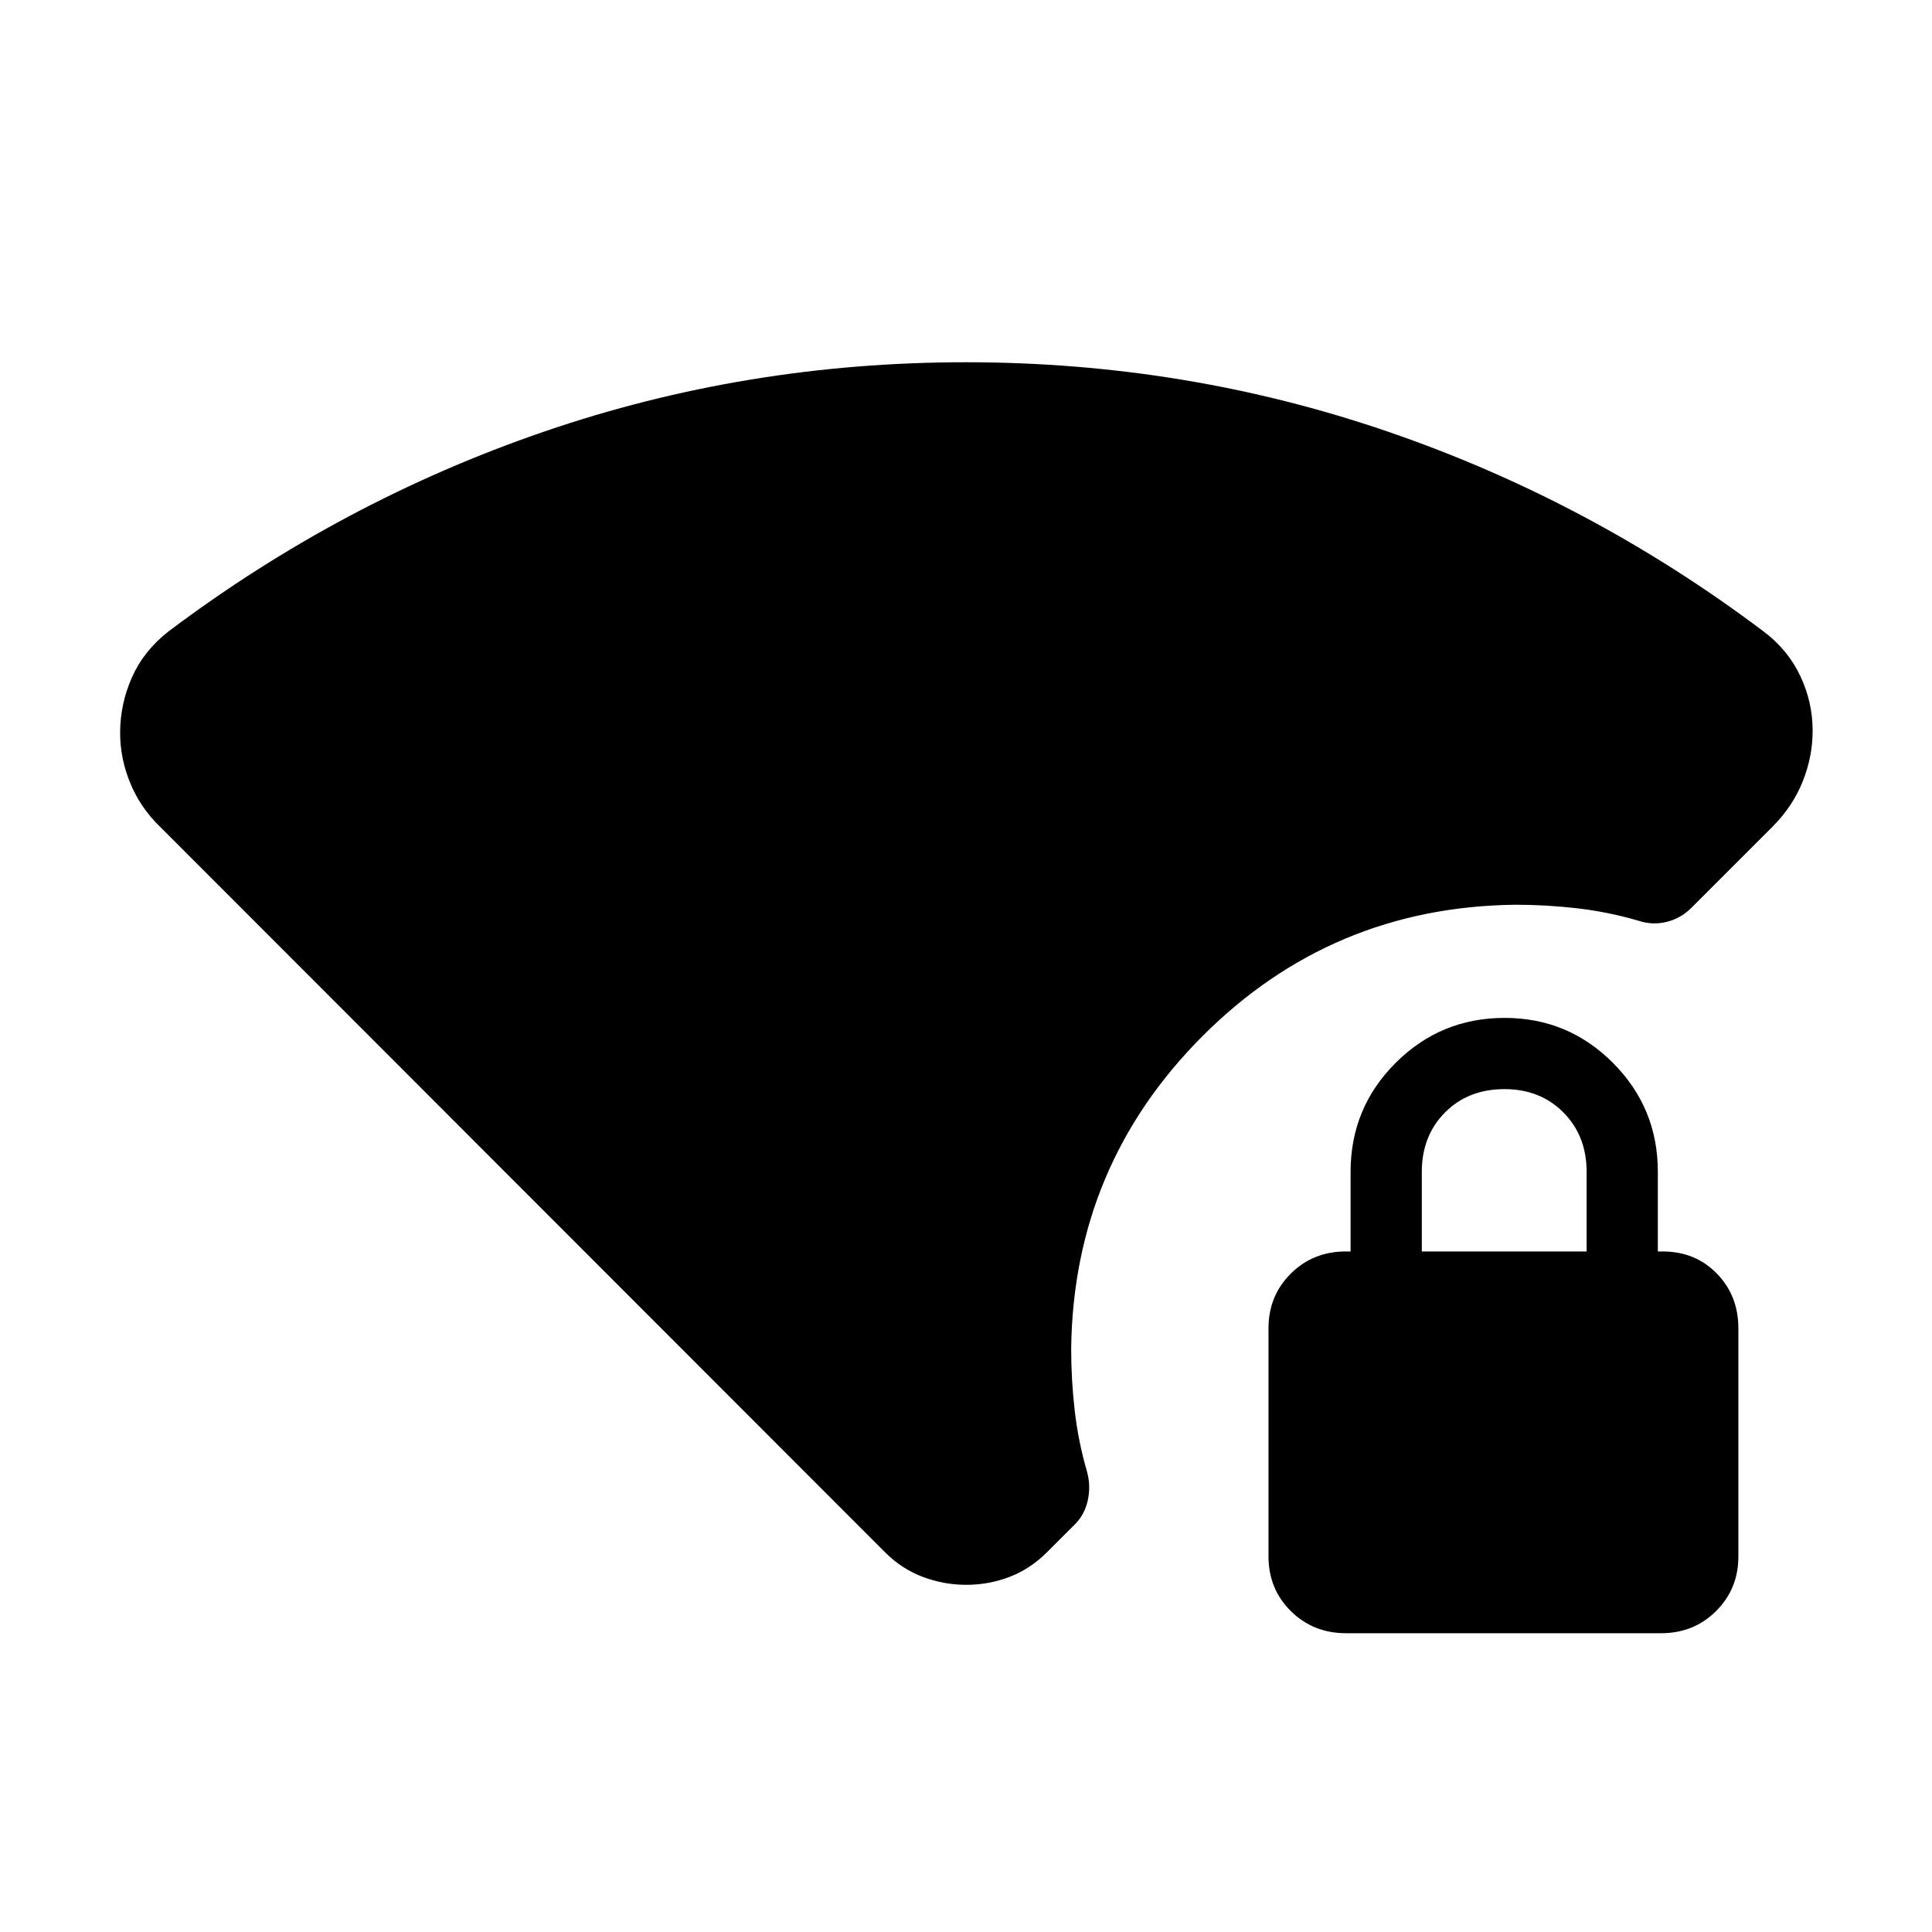 <svg xmlns="http://www.w3.org/2000/svg" viewBox="0 -960 960 960" width="32" height="32"><path d="M480.16-172.51q-11.11 0-21.57-3.92-10.46-3.91-18.71-12.15L79.28-549.44q-9.56-9.3-14.57-21.47-5.02-12.17-5.02-24.94 0-14.35 5.89-27.6 5.89-13.25 18.19-22.83 86.05-64.77 186.54-99.24Q370.8-780 479.94-780t209.69 34.48q100.55 34.47 186.5 99.14 12.18 9.12 18.37 22.15 6.19 13.03 6.19 27.38 0 12.77-4.91 25.09t-14.81 22.32l-40.36 40.36q-5.16 5.29-12.31 7.12t-14.3-.58q-14.98-4.36-30.3-6.13-15.32-1.77-30.78-1.77-91.33 1.08-155.46 65.34-64.13 64.25-65.2 155.33 0 15.45 1.77 30.78 1.76 15.32 6.12 30.3 1.95 7.15.32 14.41-1.64 7.27-6.85 12.2l-13.39 13.39q-8.36 8.35-18.66 12.26-10.31 3.92-21.41 3.92Zm188.71 24.05q-16.33 0-27.45-10.98-11.11-10.99-11.11-27.22v-113.39q0-16.03 11.05-27.07 11.06-11.04 27.41-11.04h2.33v-39.58q0-31.76 22.38-54.11 22.38-22.36 54.17-22.36 31.53 0 53.82 22.36 22.3 22.35 22.3 54.11v39.58h2.33q16.28 0 26.99 10.99 10.7 10.98 10.7 27.21v113.39q0 16.03-11.05 27.07t-27.39 11.04H668.87Zm37.62-189.7h81.89v-39.58q0-17.83-11.5-29.45-11.5-11.63-29.32-11.63-18.07 0-29.57 11.63-11.5 11.62-11.5 29.45v39.58Z"/></svg>